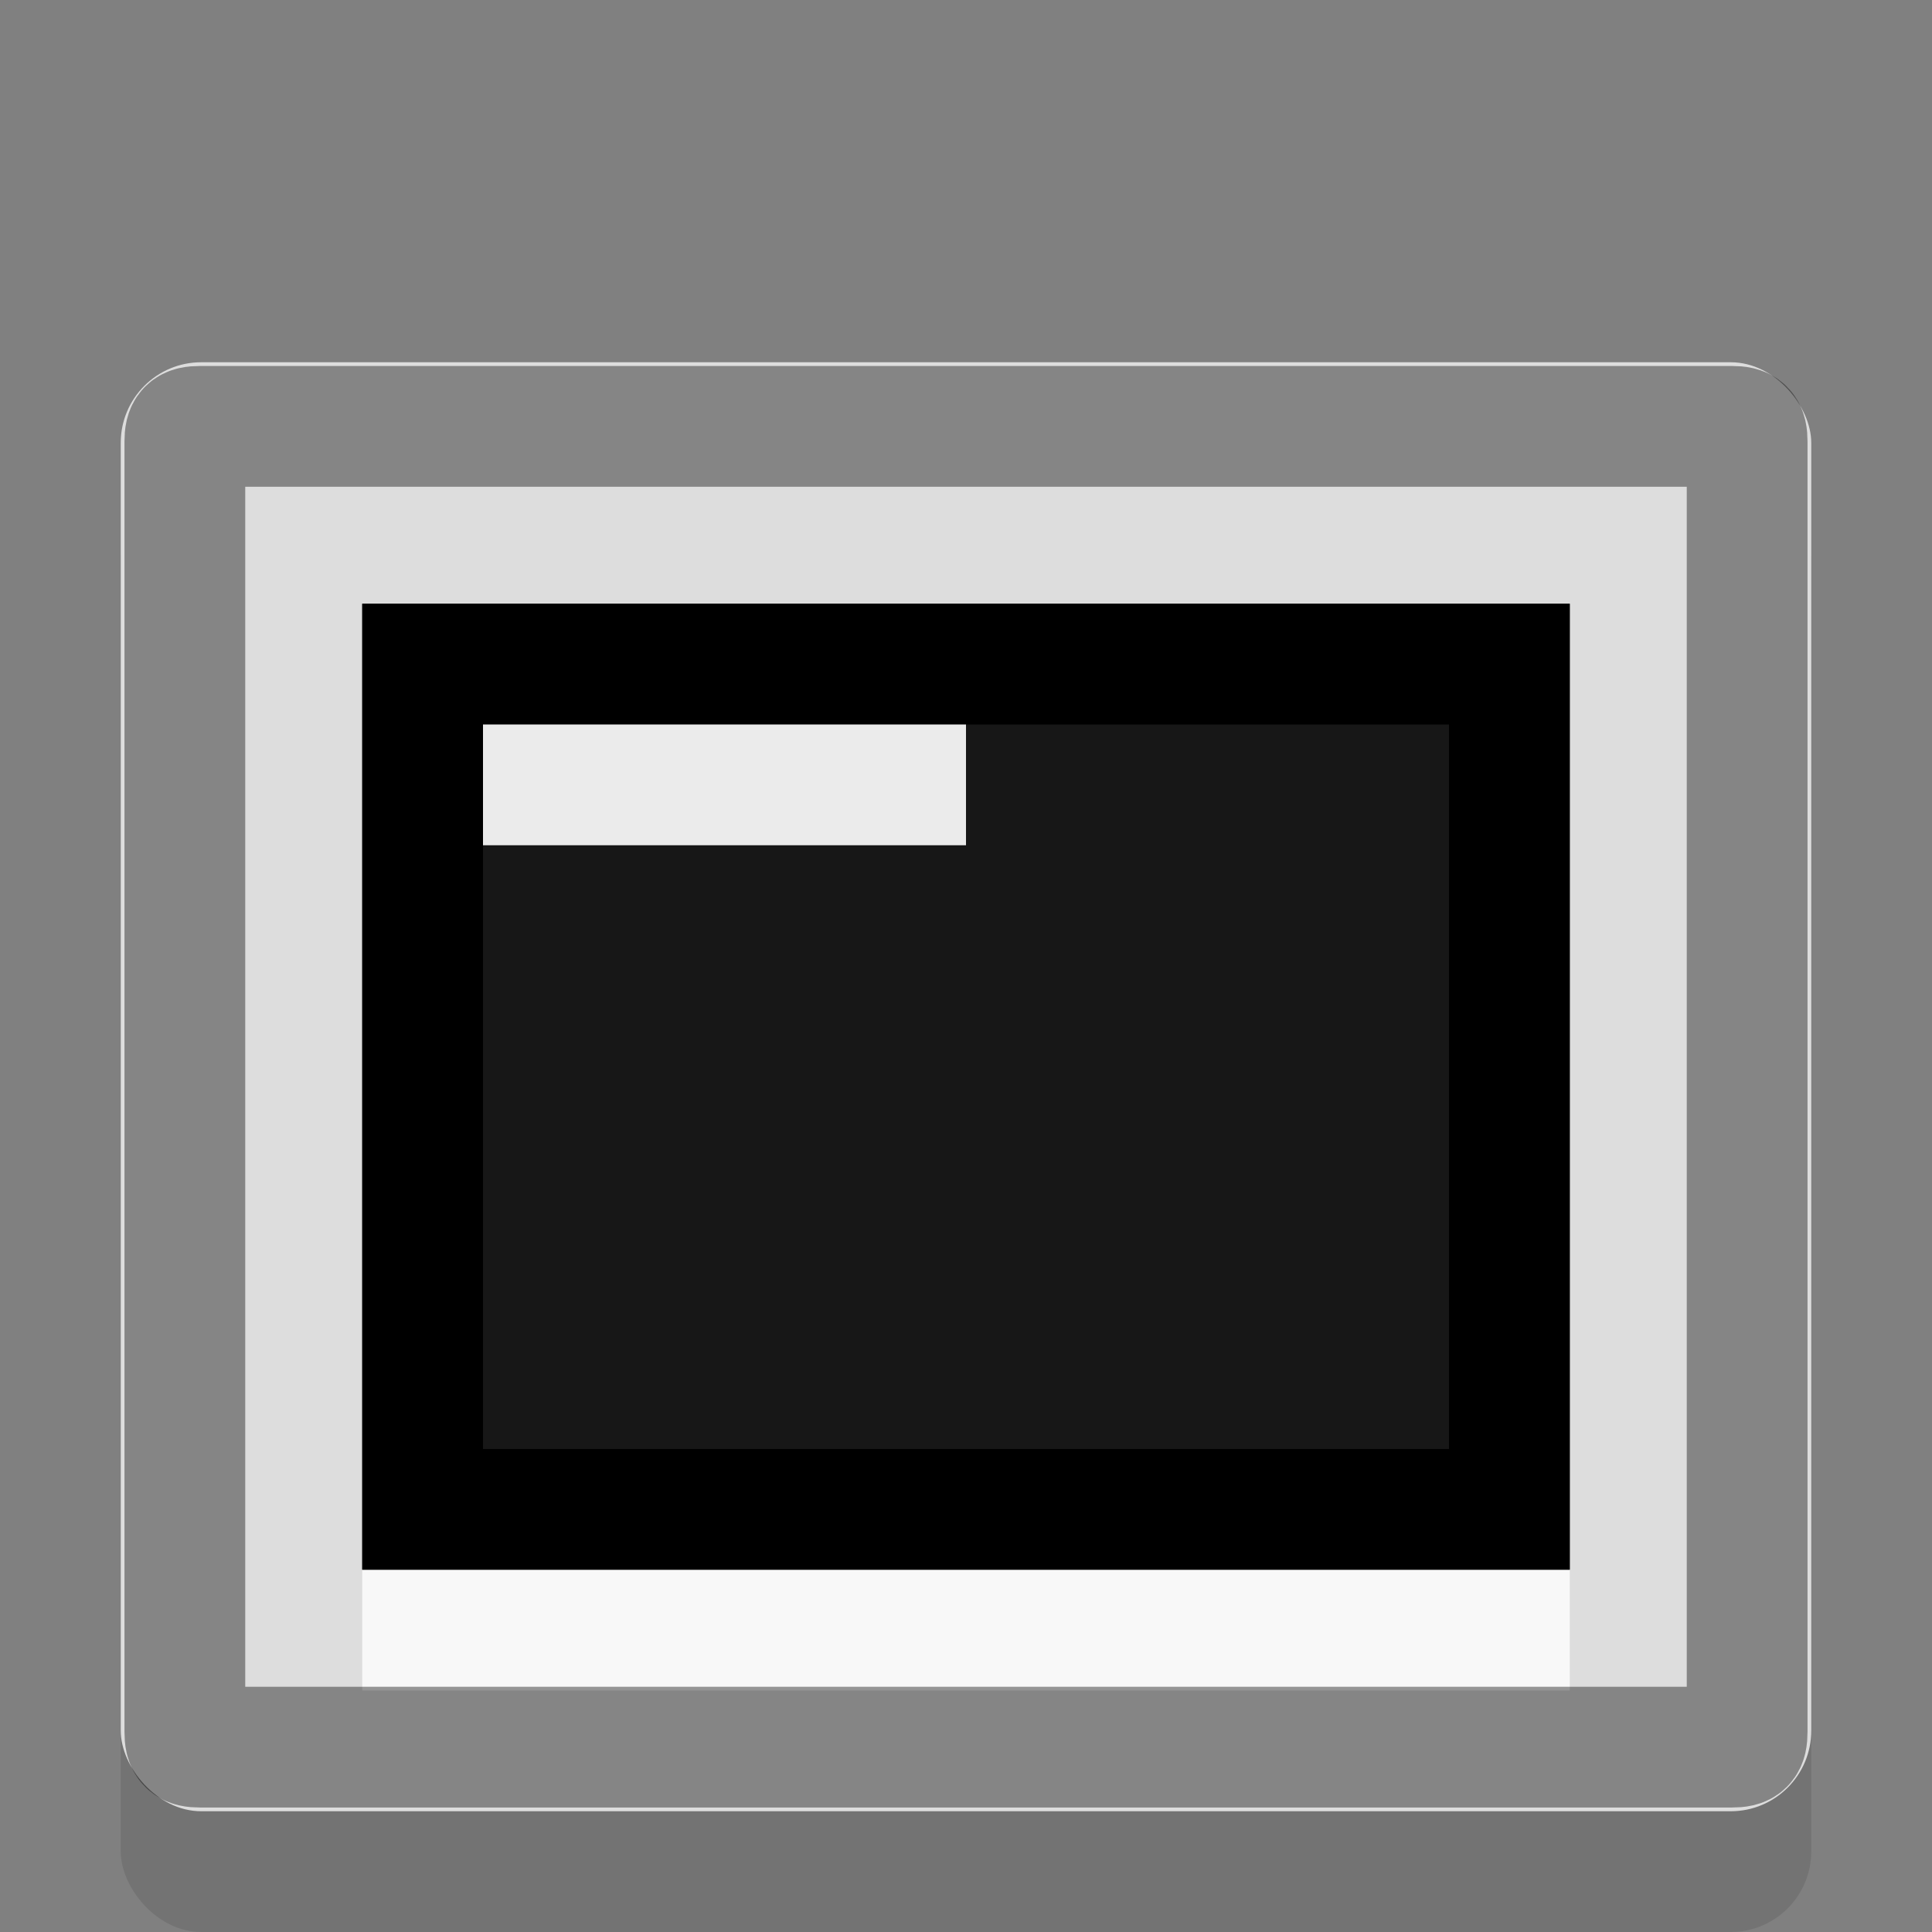 <?xml version="1.0" encoding="UTF-8" standalone="no"?>
<!-- Created with Inkscape (http://www.inkscape.org/) -->

<svg
   xmlns:dc="http://purl.org/dc/elements/1.1/"
   xmlns:cc="http://creativecommons.org/ns#"
   xmlns:rdf="http://www.w3.org/1999/02/22-rdf-syntax-ns#"
   xmlns:svg="http://www.w3.org/2000/svg"
   xmlns="http://www.w3.org/2000/svg"
   version="1.0"
   width="16"
   height="16"
   id="svg2">
  <rect width="100%" height="100%" fill="#808080" stroke="none"/>
  <defs
     id="defs20" />
  <rect
     width="14"
     height="12"
     rx="0.667"
     x="1"
     y="4"
     id="rect3003"
     style="opacity:0.1;fill:#000000" />
  <rect
     width="14"
     height="12"
     rx="0.667"
     x="1"
     y="3"
     id="rect2999"
     style="fill:#dddddd" />
  <path
     d="M 3,5 3,13 13,13 13,5 3,5 z"
     id="path3003"
     style="fill:#171717" />
  <rect
     width="10"
     height="1"
     x="3"
     y="13"
     id="rect3027"
     style="opacity:0.8;fill:#ffffff" />
  <path
     d="m 1.656,3.531 c -0.101,0 -0.125,0.024 -0.125,0.125 l 0,10.688 c 0,0.101 0.024,0.125 0.125,0.125 l 12.688,0 c 0.101,0 0.125,-0.024 0.125,-0.125 l 0,-10.688 c 0,-0.101 -0.024,-0.125 -0.125,-0.125 l -12.688,0 z"
     id="path3006"
     style="opacity:0.4;fill:none;stroke:#000000" />
  <path
     d="m 3.5,5.5 0,7 9,0 0,-7 -9,0 z"
     id="path3010"
     style="fill:none;stroke:#000000" />
  <rect
     width="1"
     height="4"
     x="6"
     y="-8"
     transform="matrix(0,1,-1,0,0,0)"
     id="rect3001"
     style="fill:#ebebeb;fill-opacity:1;stroke:none" />
</svg>
